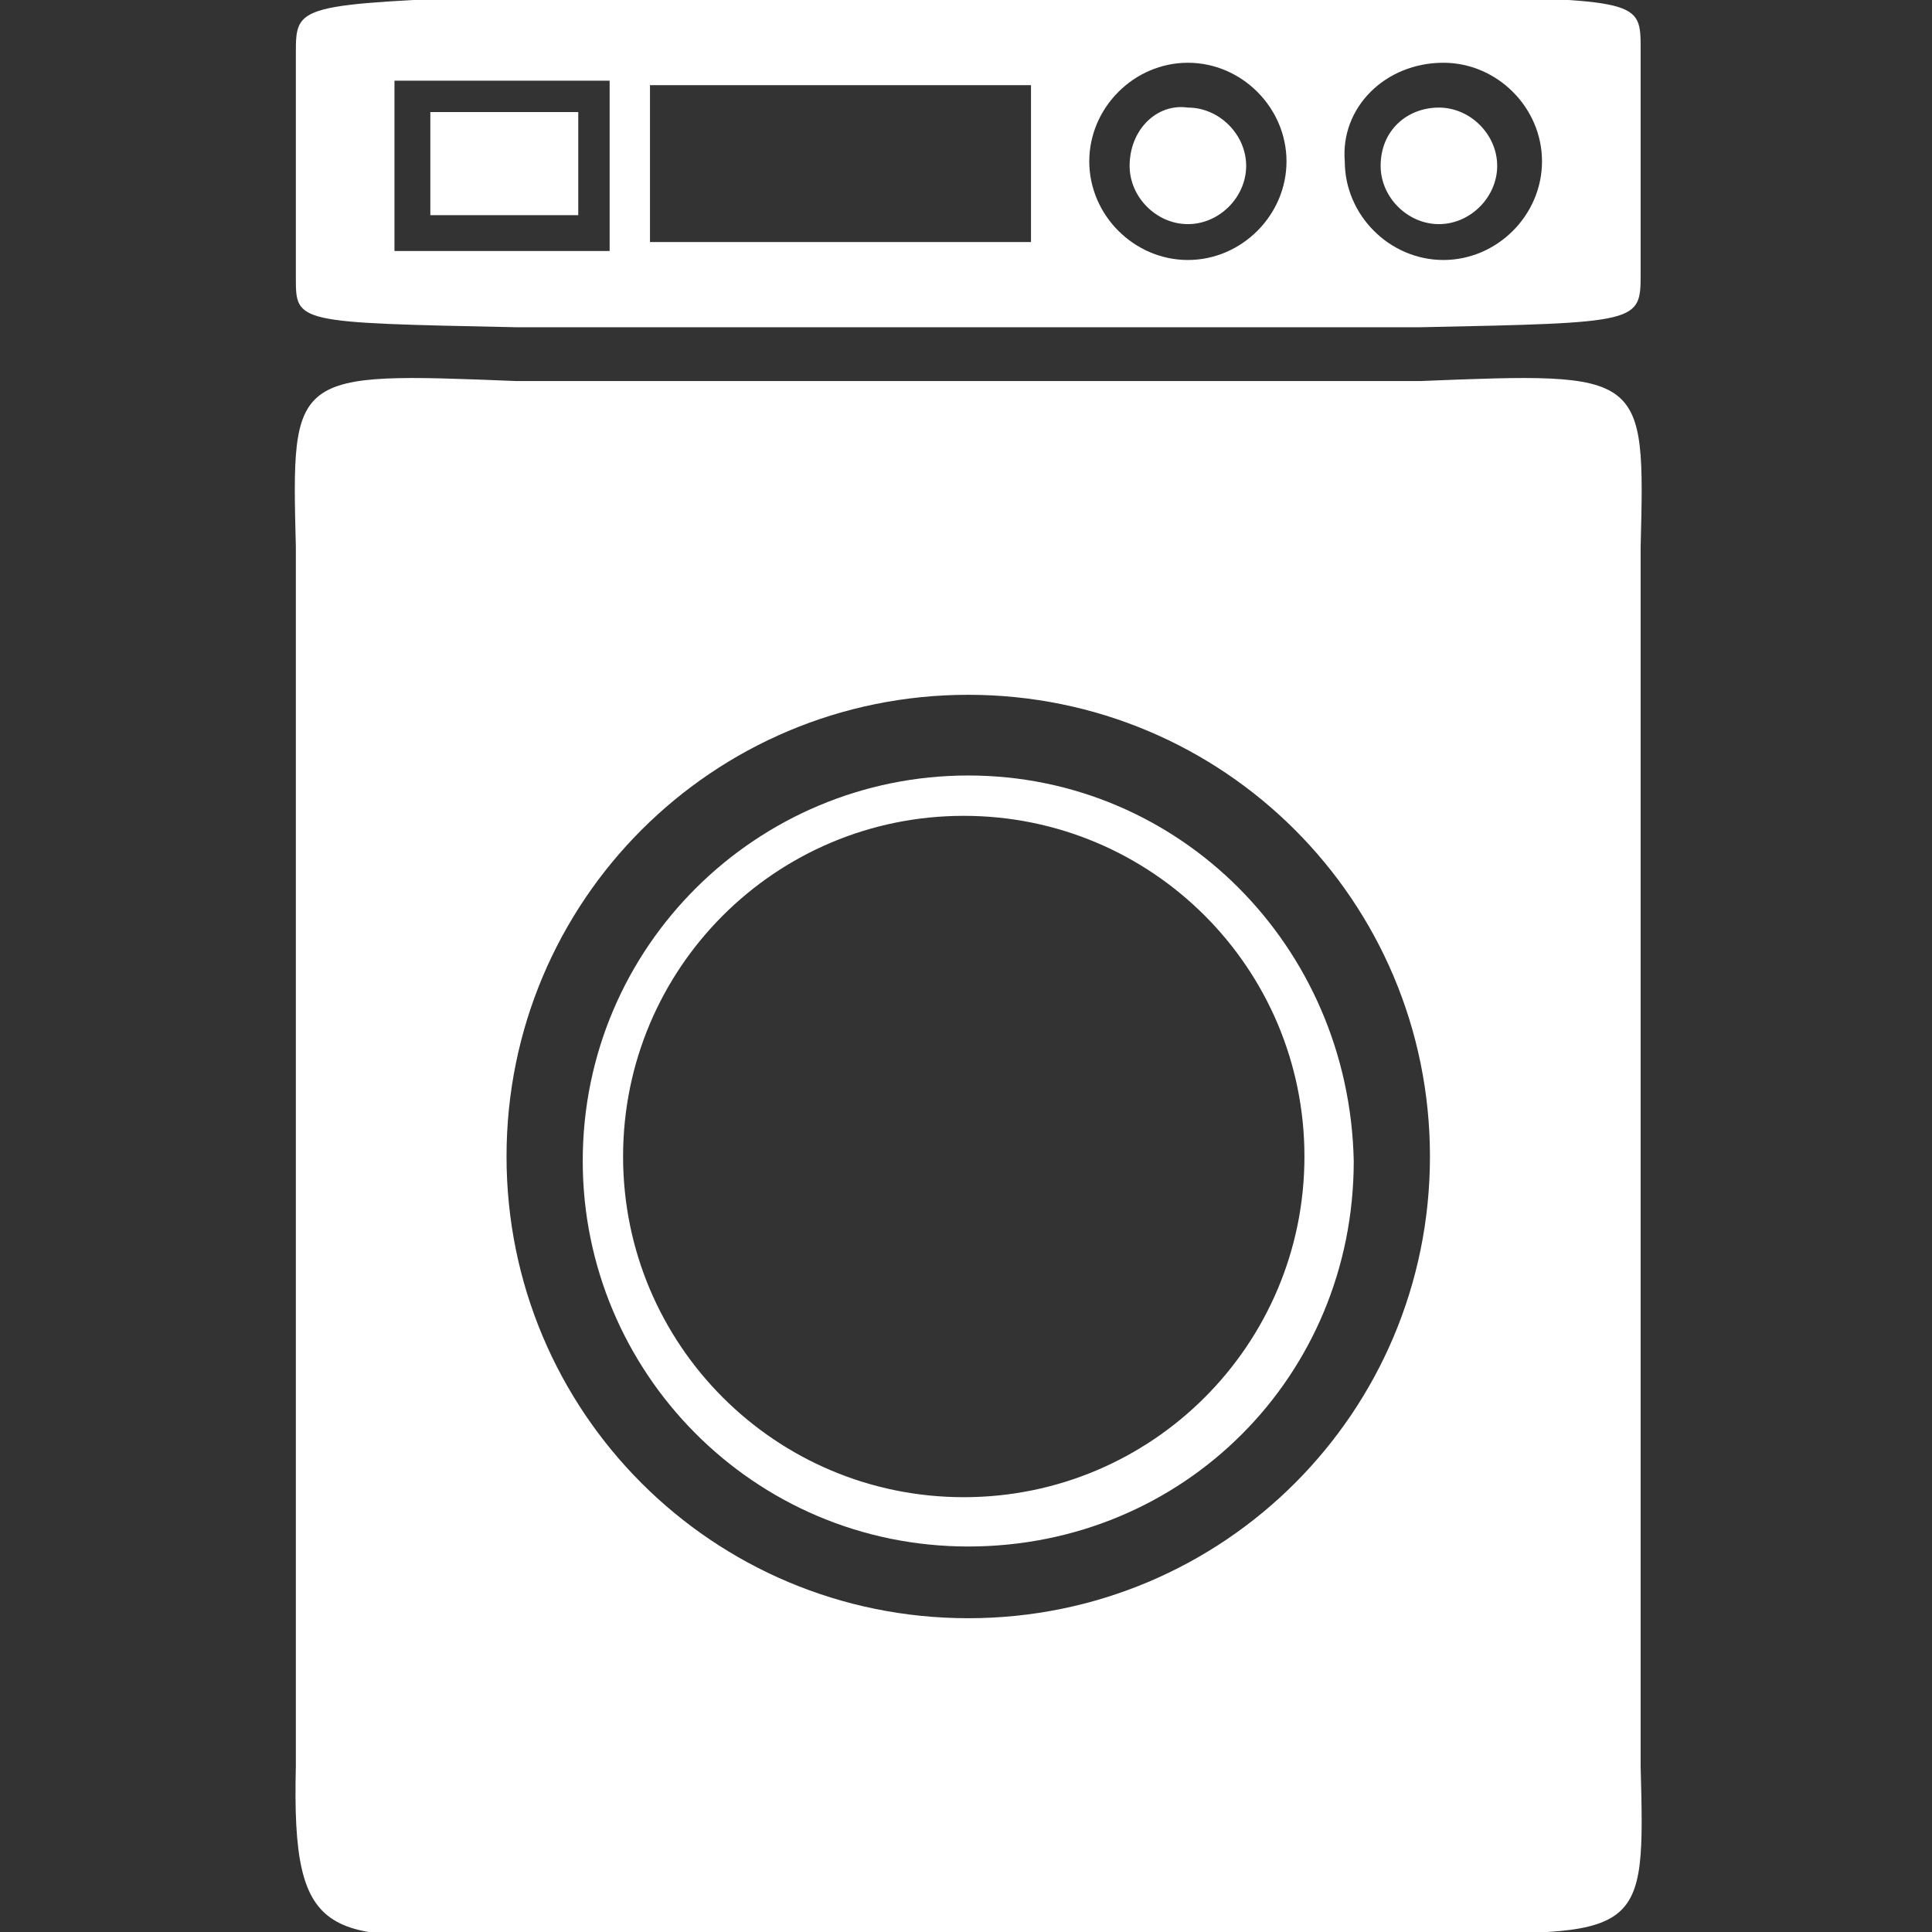<?xml version="1.0" encoding="utf-8"?>
<!-- Generator: Adobe Illustrator 22.1.0, SVG Export Plug-In . SVG Version: 6.00 Build 0)  -->
<svg version="1.1" id="Layer_1" xmlns="http://www.w3.org/2000/svg" xmlns:xlink="http://www.w3.org/1999/xlink" x="0px" y="0px"
	 viewBox="0 0 43.1 43.1" style="enable-background:new 0 0 43.1 43.1;" xml:space="preserve">
<rect x="0" y="0" width="43.1" height="43.1" fill="#333333" stroke="none"/>
<style type="text/css">
	.st0{fill:#FFFFFF;}
</style>
<title>whitegoods</title>
<g>
	<path class="st0" d="M11.5,7.3h20.2c4.9-0.1,4.9-0.1,4.9-1.2v-5c0-1.1,0-1.1-4.9-1.2H11.5C6.6,0.1,6.6,0.1,6.6,1.2v5
		C6.6,7.2,6.6,7.2,11.5,7.3z M32.2,1.4c1.2,0,2.2,1,2.2,2.2c0,1.2-1,2.2-2.2,2.2s-2.2-1-2.2-2.2C29.9,2.4,30.9,1.4,32.2,1.4z
		 M26.5,1.4c1.2,0,2.2,1,2.2,2.2c0,1.2-1,2.2-2.2,2.2c-1.2,0-2.2-1-2.2-2.2C24.3,2.4,25.3,1.4,26.5,1.4z M14.6,1.9H23v3.5h-8.5V1.9z
		 M8.8,1.8h4.8v3.8H8.8V1.8z"/>
	<path class="st0" d="M36.6,39.4V12.2c0.1-3.9,0.1-3.9-4.9-3.7H11.5c-5-0.2-5-0.2-4.9,3.7v27.2c-0.1,4,0.7,3.9,4.9,3.7h20.1
		C36.7,43.2,36.7,43.2,36.6,39.4z M21.6,36.1c-5.7,0-10.3-4.6-10.3-10.3c0-5.7,4.6-10.3,10.3-10.3c5.7,0,10.3,4.6,10.3,10.3
		C31.9,31.5,27.3,36.1,21.6,36.1z"/>
	<path class="st0" d="M30.8,3.7c0,0.7,0.6,1.3,1.3,1.3s1.3-0.6,1.3-1.3s-0.6-1.3-1.3-1.3S30.8,2.9,30.8,3.7z"/>
	<path class="st0" d="M25.2,3.7c0,0.7,0.6,1.3,1.3,1.3c0.7,0,1.3-0.6,1.3-1.3s-0.6-1.3-1.3-1.3C25.8,2.3,25.2,2.9,25.2,3.7z"/>
	<rect x="9.6" y="2.5" class="st0" width="3.3" height="2.3"/>
	<path class="st0" d="M21.6,17.3c-4.7,0-8.6,3.8-8.6,8.6c0,4.7,3.8,8.6,8.6,8.6s8.6-3.8,8.6-8.6C30.1,21.1,26.3,17.3,21.6,17.3z
		 M13.9,25.8c0-4.2,3.4-7.6,7.6-7.6s7.6,3.4,7.6,7.6c0,4.2-3.4,7.6-7.6,7.6S13.9,30,13.9,25.8z"/>
</g>
</svg>

